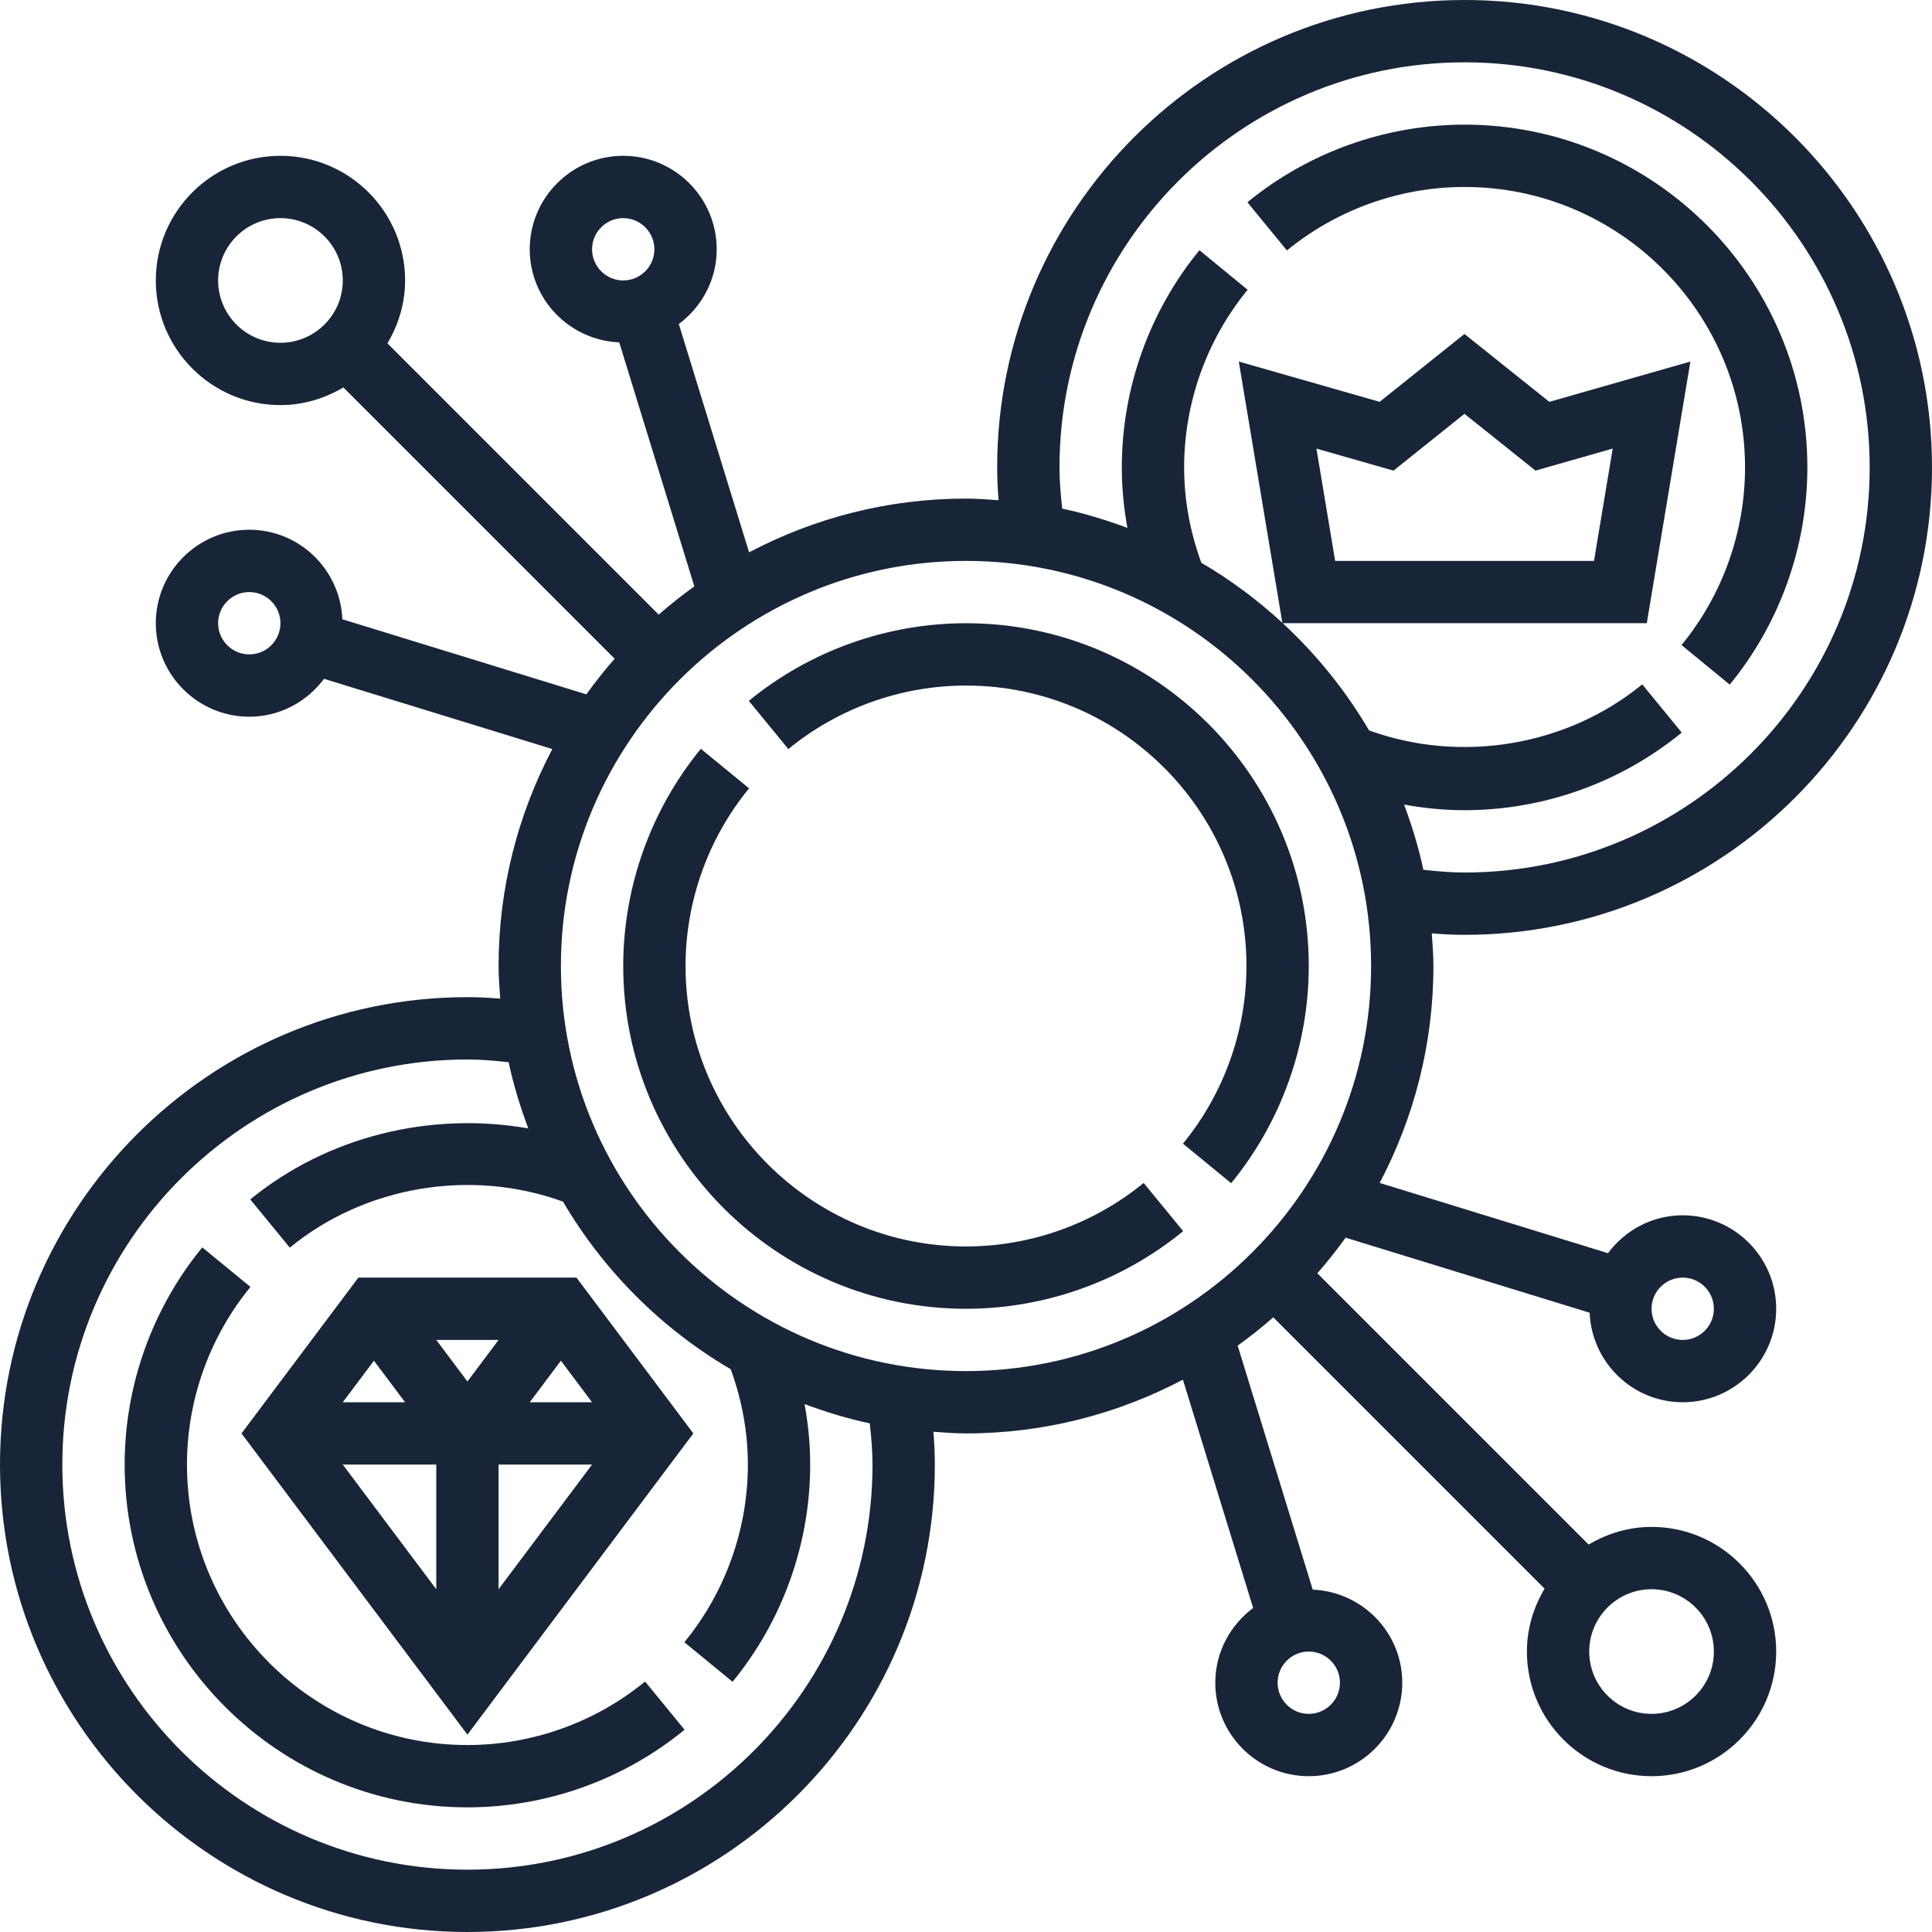 <svg width="48" height="48" viewBox="0 0 496 496" fill="none" xmlns="http://www.w3.org/2000/svg">
<path d="M248 320C208.296 320 176 287.696 176 248C176 231.408 181.792 215.208 192.304 202.392L179.928 192.24C167.08 207.912 160 227.712 160 248C160 296.52 199.48 336 248 336C268.28 336 288.08 328.92 303.752 316.072L293.608 303.696C280.792 314.208 264.592 320 248 320Z" fill="#182538"/>
<path d="M248 160C227.72 160 207.92 167.08 192.248 179.928L202.392 192.304C215.208 181.792 231.408 176 248 176C287.704 176 320 208.304 320 248C320 264.592 314.208 280.792 303.696 293.608L316.072 303.76C328.92 288.088 336 268.288 336 248C336 199.48 296.52 160 248 160Z" fill="#182538"/>
<path d="M120 448C80.296 448 48 415.696 48 376C48 359.408 53.792 343.208 64.304 330.392L51.928 320.24C39.08 335.912 32 355.712 32 376C32 424.52 71.48 464 120 464C140.28 464 160.08 456.92 175.752 444.072L165.608 431.696C152.792 442.208 136.592 448 120 448Z" fill="#182538"/>
<path d="M496 120C496 53.832 442.168 0 376 0C309.832 0 256 53.832 256 120C256 122.712 256.136 125.52 256.368 128.424C253.592 128.232 250.824 128 248 128C227.896 128 208.968 133.024 192.312 141.8L174.272 83.184C180.144 78.808 184 71.872 184 64C184 50.768 173.232 40 160 40C146.768 40 136 50.768 136 64C136 76.888 146.224 87.352 158.976 87.896L178.256 150.536C175.088 152.808 172.04 155.232 169.112 157.792L99.464 88.144C102.28 83.392 104 77.92 104 72C104 54.352 89.648 40 72 40C54.352 40 40 54.352 40 72C40 89.648 54.352 104 72 104C77.92 104 83.392 102.28 88.152 99.464L157.8 169.112C155.232 172.04 152.816 175.088 150.536 178.256L87.896 158.984C87.352 146.232 76.888 136 64 136C50.768 136 40 146.768 40 160C40 173.232 50.768 184 64 184C71.872 184 78.808 180.144 83.184 174.272L141.8 192.304C133.024 208.968 128 227.896 128 248C128 250.824 128.232 253.592 128.424 256.376C125.52 256.136 122.712 256 120 256C53.832 256 0 309.832 0 376C0 442.168 53.832 496 120 496C186.168 496 240 442.168 240 376C240 373.288 239.864 370.48 239.632 367.576C242.408 367.768 245.176 368 248 368C268.104 368 287.032 362.976 303.688 354.2L321.72 412.816C315.856 417.2 312 424.128 312 432C312 445.232 322.768 456 336 456C349.232 456 360 445.232 360 432C360 419.112 349.768 408.648 337.016 408.104L317.744 345.464C320.912 343.192 323.96 340.768 326.888 338.2L396.536 407.848C393.72 412.608 392 418.08 392 424C392 441.648 406.352 456 424 456C441.648 456 456 441.648 456 424C456 406.352 441.648 392 424 392C418.08 392 412.608 393.72 407.848 396.536L338.2 326.888C340.768 323.96 343.184 320.912 345.464 317.744L408.104 337.016C408.648 349.768 419.112 360 432 360C445.232 360 456 349.232 456 336C456 322.768 445.232 312 432 312C424.128 312 417.192 315.856 412.816 321.728L354.2 303.688C362.976 287.032 368 268.104 368 248C368 245.176 367.768 242.408 367.576 239.624C370.48 239.864 373.288 240 376 240C442.168 240 496 186.168 496 120V120ZM152 64C152 59.592 155.584 56 160 56C164.416 56 168 59.592 168 64C168 68.408 164.416 72 160 72C155.584 72 152 68.408 152 64ZM64 168C59.584 168 56 164.408 56 160C56 155.592 59.584 152 64 152C68.416 152 72 155.592 72 160C72 164.408 68.416 168 64 168ZM344 432C344 436.408 340.416 440 336 440C331.584 440 328 436.408 328 432C328 427.592 331.584 424 336 424C340.416 424 344 427.592 344 432ZM432 328C436.416 328 440 331.592 440 336C440 340.408 436.416 344 432 344C427.584 344 424 340.408 424 336C424 331.592 427.584 328 432 328ZM72 88C63.176 88 56 80.824 56 72C56 63.176 63.176 56 72 56C80.824 56 88 63.176 88 72C88 80.824 80.824 88 72 88ZM224 376C224 433.344 177.344 480 120 480C62.656 480 16 433.344 16 376C16 318.656 62.656 272 120 272C123.288 272 126.856 272.28 130.584 272.704C131.816 278.552 133.576 284.192 135.624 289.696C110.552 285.296 84.016 291.736 64.256 307.928L74.4 320.304C93.696 304.48 120.864 299.896 144.536 308.488C154.968 326.264 169.816 341.104 187.6 351.52C190.472 359.432 192 367.64 192 376C192 392.592 186.208 408.792 175.696 421.608L188.072 431.76C200.92 416.088 208 396.288 208 376C208 370.768 207.488 365.584 206.56 360.472C211.984 362.48 217.536 364.208 223.296 365.416C223.712 369.144 224 372.704 224 376ZM248 352C190.656 352 144 305.344 144 248C144 190.656 190.656 144 248 144C305.344 144 352 190.656 352 248C352 305.344 305.344 352 248 352ZM424 408C432.824 408 440 415.176 440 424C440 432.824 432.824 440 424 440C415.176 440 408 432.824 408 424C408 415.176 415.176 408 424 408ZM360.472 206.56C365.584 207.488 370.768 208 376 208C396.28 208 416.08 200.92 431.752 188.072L421.608 175.696C402.312 191.512 375.144 196.104 351.472 187.512C345.456 177.264 337.984 168.016 329.312 159.992H422.776L433.968 92.824L397.76 103.168L375.968 85.744L354.2 103.16L318.032 92.816L329.216 159.896C322.864 154.04 315.904 148.856 308.408 144.464C305.528 136.568 304 128.36 304 120C304 103.408 309.792 87.208 320.304 74.392L307.928 64.24C295.08 79.912 288 99.712 288 120C288 125.232 288.512 130.416 289.44 135.528C284.016 133.52 278.464 131.792 272.704 130.584C272.288 126.856 272 123.296 272 120C272 62.656 318.656 16 376 16C433.344 16 480 62.656 480 120C480 177.344 433.344 224 376 224C372.712 224 369.144 223.72 365.416 223.296C364.208 217.544 362.48 211.984 360.472 206.56V206.56ZM337.968 115.168L357.752 120.824L375.968 106.24L394.208 120.816L414.032 115.16L409.224 144H342.768L337.968 115.168Z" fill="#182538"/>
<path d="M464 120C464 71.48 424.52 32 376 32C355.72 32 335.92 39.08 320.248 51.928L330.392 64.304C343.208 53.792 359.408 48 376 48C415.704 48 448 80.304 448 120C448 136.592 442.208 152.792 431.696 165.608L444.072 175.76C456.92 160.088 464 140.288 464 120Z" fill="#182538"/>
<path d="M120 445.336L178 368L148 328H92L62 368L120 445.336ZM128 376H152L128 408V376ZM136 360L144 349.336L152 360H136ZM120 354.664L112 344H128L120 354.664ZM104 360H88L96 349.336L104 360ZM112 376V408L88 376H112Z" fill="#182538"/>
</svg>
